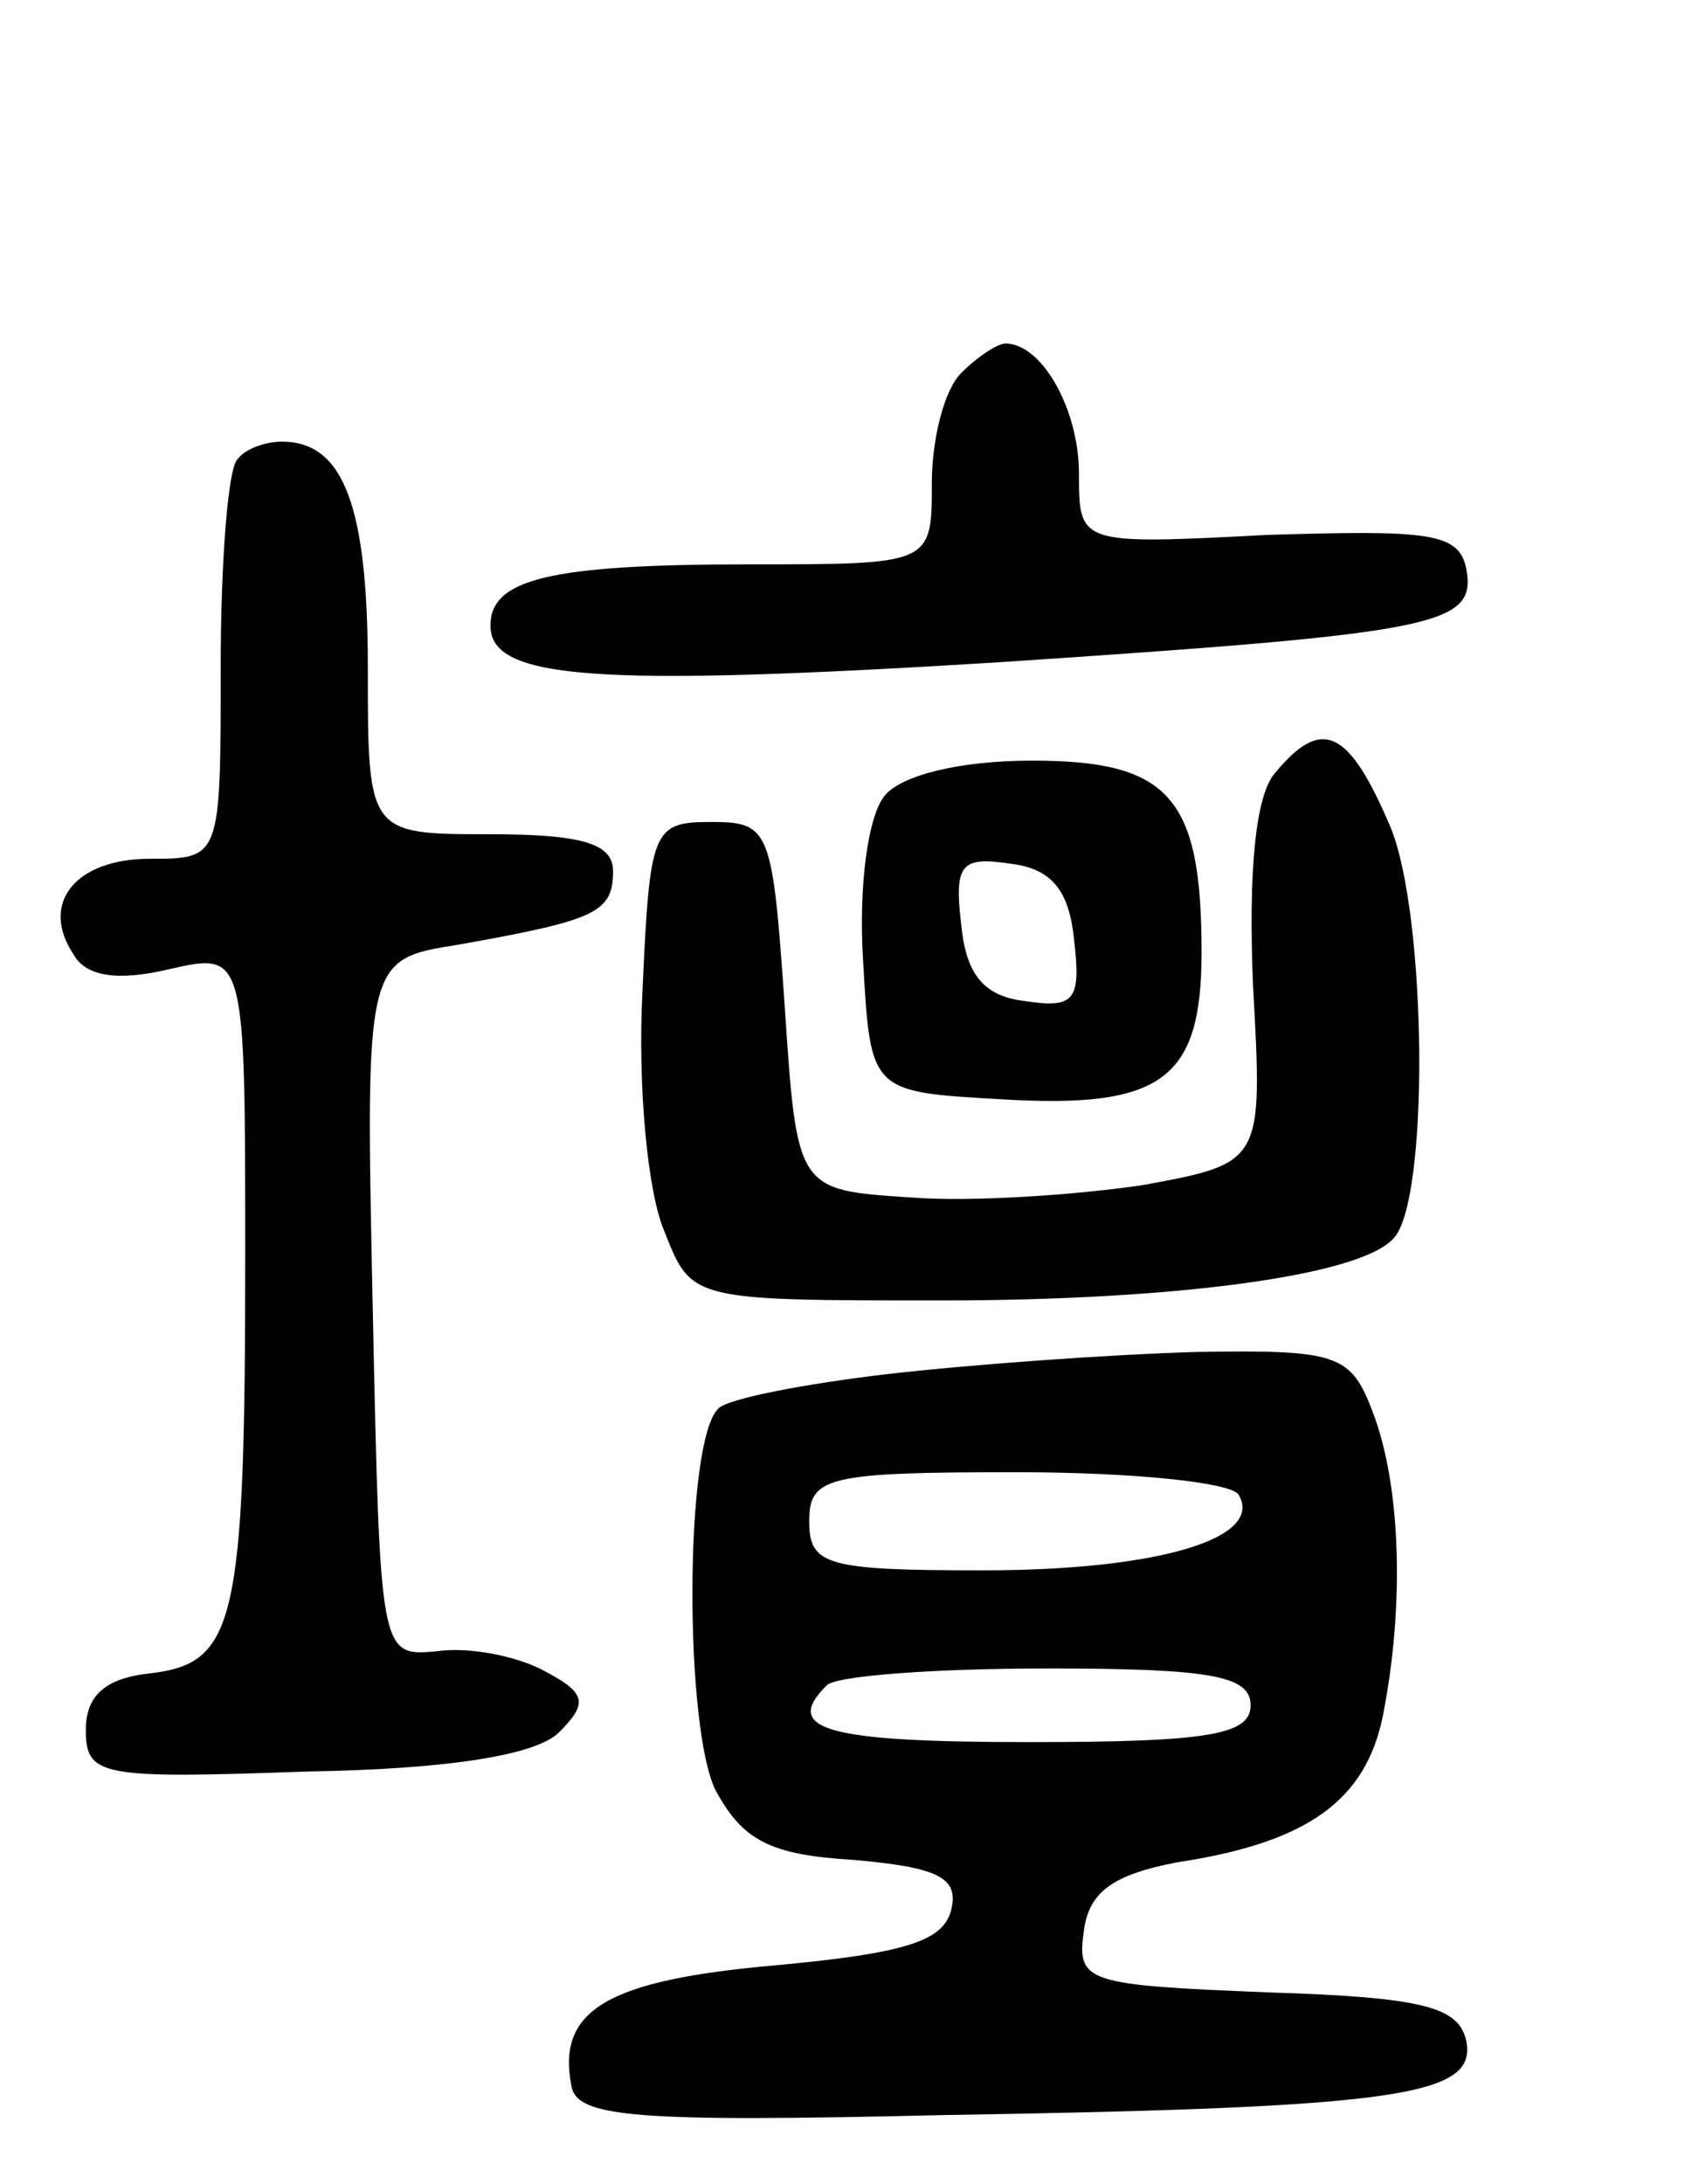 <svg version="1.0" xmlns="http://www.w3.org/2000/svg"
 width="69pt" height="89pt" viewBox="0 0 69 89"
 preserveAspectRatio="xMidYMid meet">
<g transform="translate(0,89) scale(0.1,-0.1)"
fill="#000000" stroke="none">
<path d="M392 738 c-7 -7 -12 -27 -12 -45 0 -33 0 -33 -74 -33 -82 0 -106 -6
-106 -25 0 -22 43 -25 206 -15 181 12 196 15 192 38 -3 15 -15 16 -81 14 -77
-4 -77 -4 -77 25 0 26 -15 53 -30 53 -3 0 -11 -5 -18 -12z"/>
<path d="M97 703 c-4 -3 -7 -42 -7 -85 0 -78 0 -78 -29 -78 -30 0 -45 -18 -31
-39 5 -9 18 -11 39 -6 31 7 31 7 31 -117 0 -150 -4 -166 -39 -170 -18 -2 -26
-9 -26 -23 0 -19 6 -20 90 -17 60 1 94 7 103 16 12 12 11 16 -6 25 -11 6 -31
10 -44 8 -23 -2 -23 -2 -26 140 -3 142 -3 142 35 148 56 10 63 13 63 30 0 11
-12 15 -50 15 -50 0 -50 0 -50 68 0 66 -10 92 -35 92 -7 0 -15 -3 -18 -7z"/>
<path d="M520 575 c-8 -9 -11 -40 -9 -87 4 -72 4 -72 -45 -81 -27 -4 -70 -7
-95 -5 -46 3 -46 3 -51 78 -5 72 -6 75 -30 75 -24 0 -25 -3 -28 -69 -2 -38 2
-82 9 -98 11 -28 11 -28 113 -28 95 0 170 10 184 25 15 14 14 132 -1 168 -17
40 -28 45 -47 22z"/>
<path d="M361 566 c-7 -8 -11 -37 -9 -68 3 -53 3 -53 56 -56 66 -4 82 8 82 60
0 63 -13 78 -69 78 -30 0 -53 -6 -60 -14z m77 -59 c3 -25 0 -28 -20 -25 -17 2
-24 11 -26 31 -3 25 0 28 20 25 17 -2 24 -11 26 -31z"/>
<path d="M362 330 c-34 -4 -65 -10 -69 -14 -14 -13 -14 -131 -1 -156 11 -20
22 -26 56 -28 34 -3 43 -7 40 -20 -3 -13 -18 -18 -72 -23 -68 -6 -89 -18 -83
-49 2 -13 26 -15 152 -12 187 3 217 8 213 30 -3 14 -17 18 -81 20 -74 3 -78 4
-75 25 2 16 12 23 38 28 53 8 77 25 84 60 9 46 7 94 -4 123 -9 24 -14 26 -72
25 -35 -1 -91 -5 -126 -9z m143 -49 c11 -18 -33 -31 -104 -31 -64 0 -71 2 -71
20 0 18 7 20 84 20 47 0 87 -4 91 -9z m5 -86 c0 -12 -17 -15 -90 -15 -83 0
-101 5 -83 23 3 4 44 7 90 7 67 0 83 -3 83 -15z"/>
</g>
</svg>
